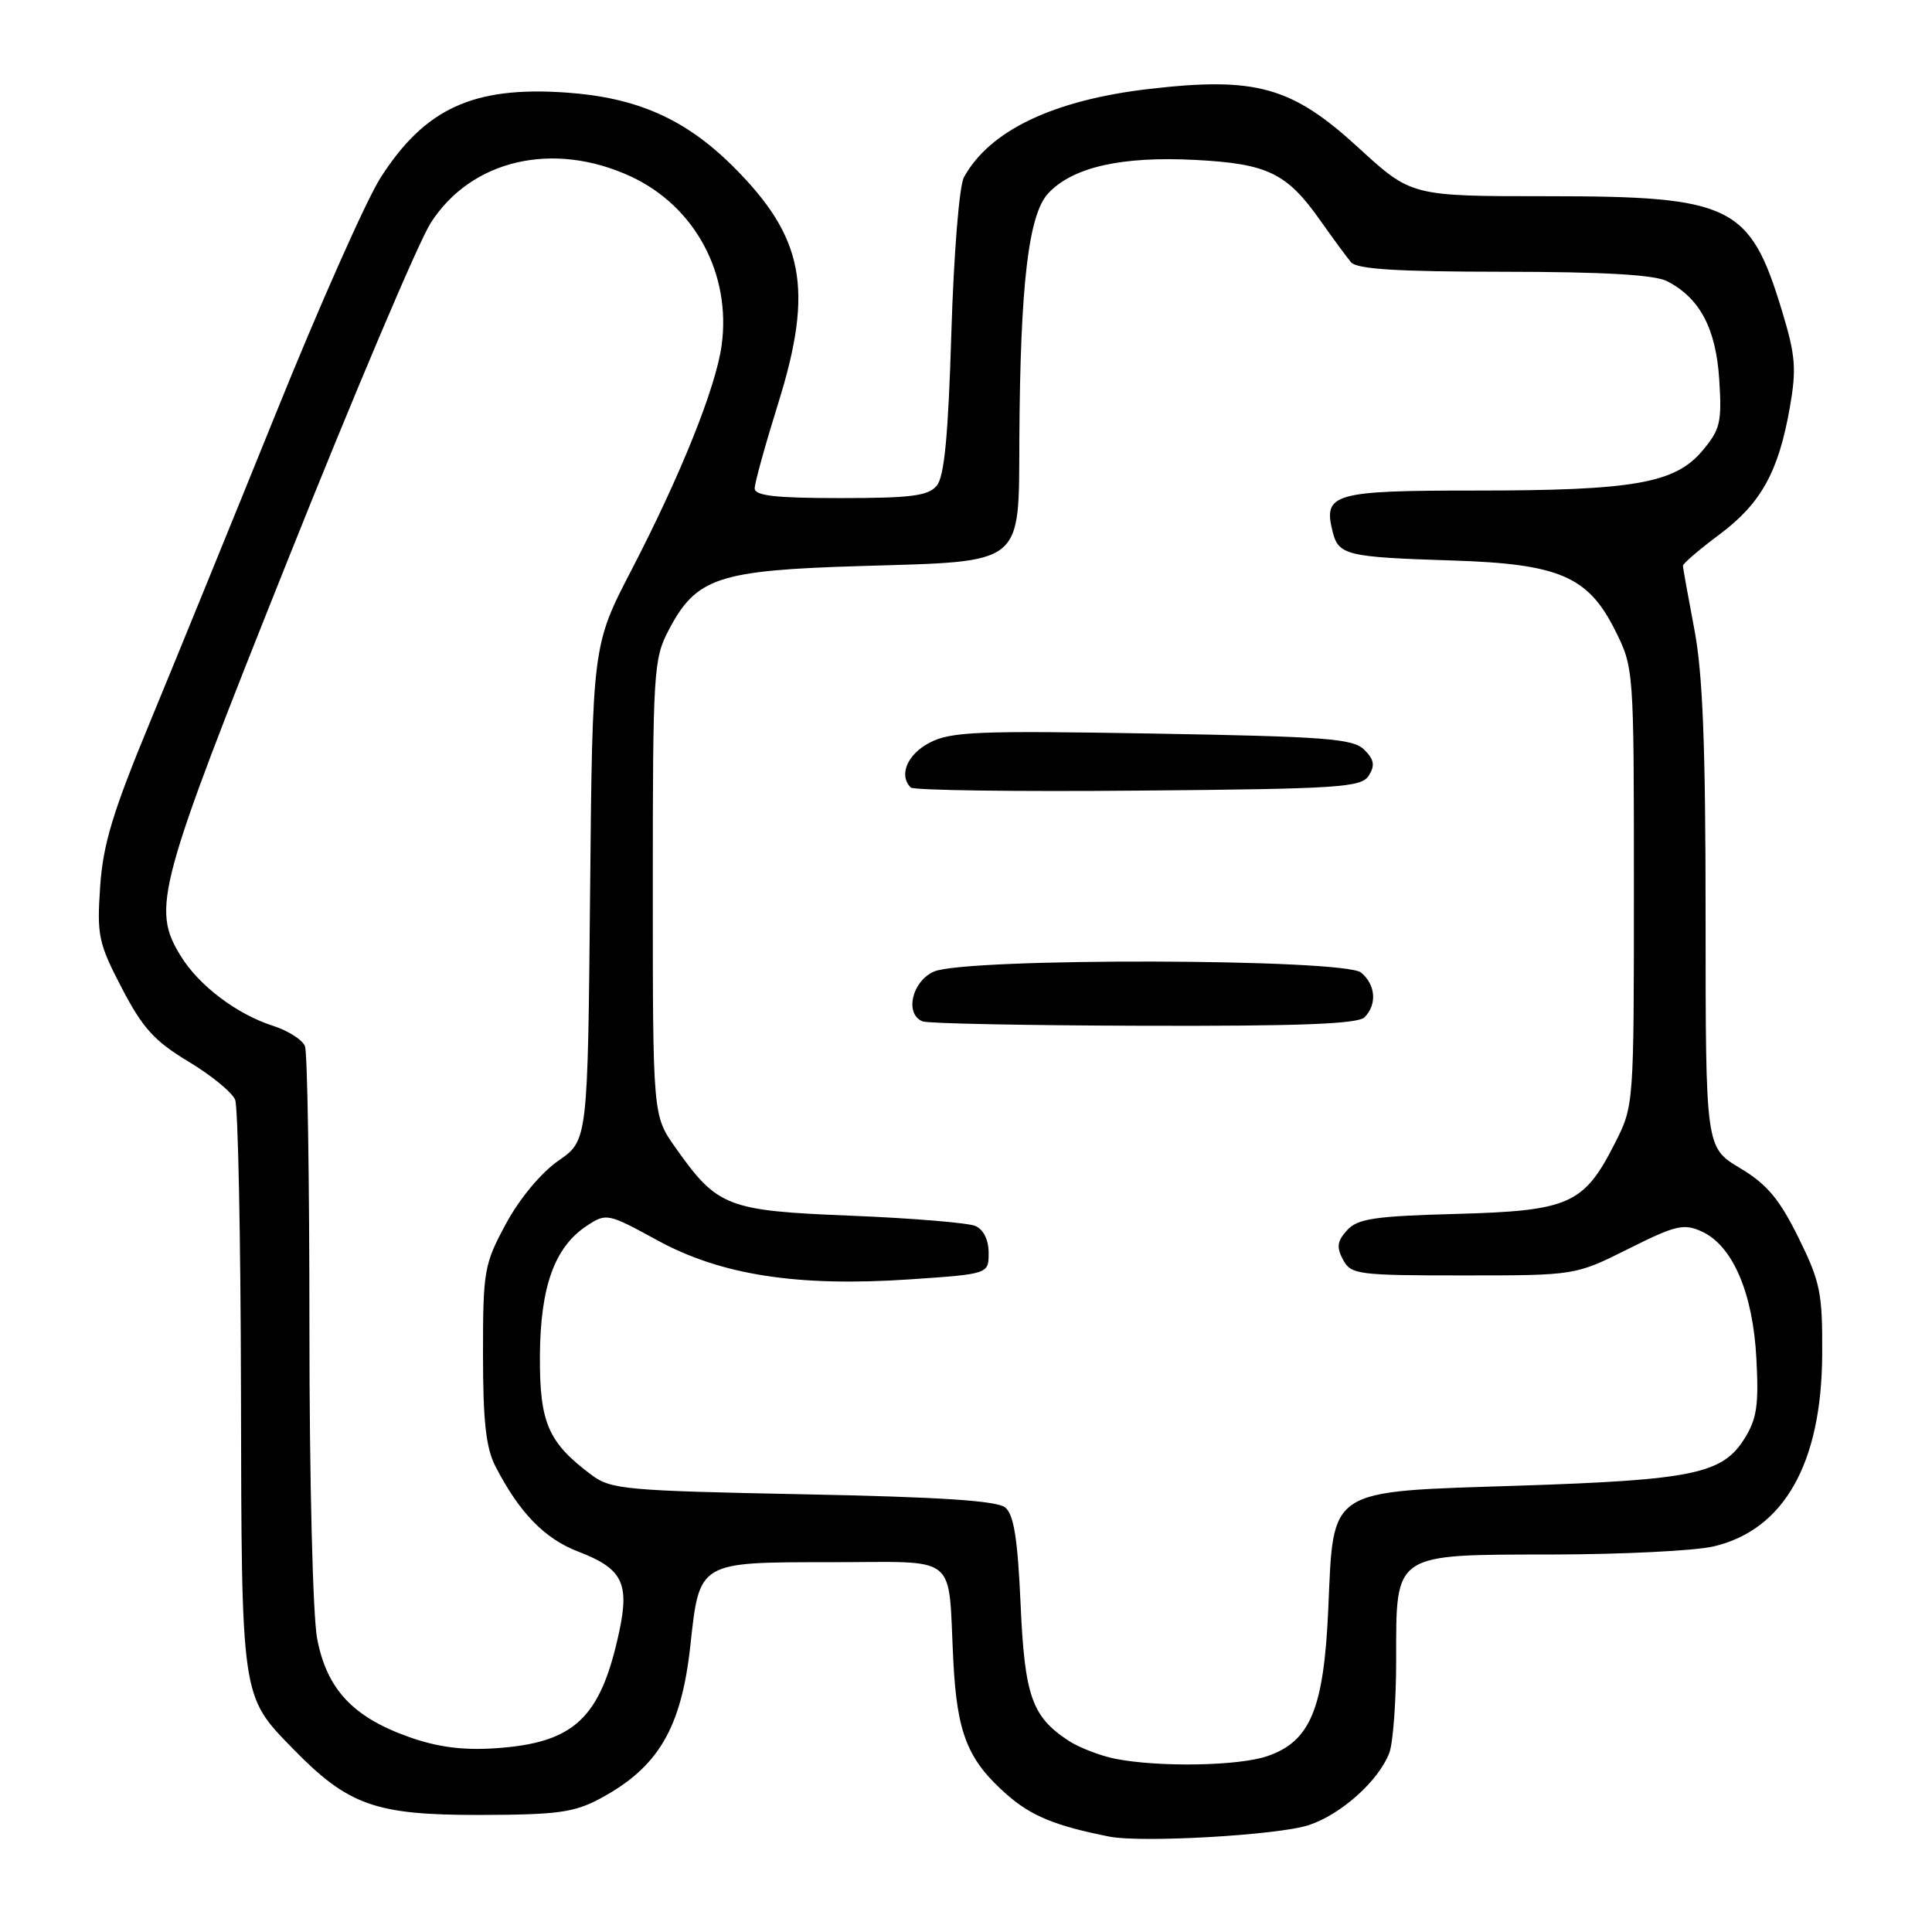 <?xml version="1.0" encoding="UTF-8" standalone="no"?>
<!DOCTYPE svg PUBLIC "-//W3C//DTD SVG 1.1//EN" "http://www.w3.org/Graphics/SVG/1.1/DTD/svg11.dtd" >
<svg xmlns="http://www.w3.org/2000/svg" xmlns:xlink="http://www.w3.org/1999/xlink" version="1.1" viewBox="0 0 256 256">
 <g >
 <path fill="currentColor"
d=" M 173.38 241.85 C 177.68 240.45 182.68 235.97 184.09 232.27 C 184.59 230.95 185.00 225.40 185.00 219.93 C 185.00 205.66 184.49 206.01 205.75 205.98 C 214.96 205.96 224.53 205.49 227.00 204.92 C 236.36 202.77 241.38 193.93 241.45 179.48 C 241.50 171.30 241.20 169.86 238.30 163.98 C 235.77 158.87 234.14 156.92 230.55 154.77 C 226.00 152.05 226.00 152.05 226.00 121.61 C 226.00 98.71 225.63 89.24 224.50 83.34 C 223.68 79.03 223.00 75.26 223.00 74.96 C 223.00 74.67 225.18 72.80 227.84 70.82 C 233.35 66.70 235.65 62.55 237.16 54.01 C 238.06 48.86 237.92 47.10 236.12 41.18 C 231.87 27.17 229.48 26.00 205.04 26.00 C 187.01 26.00 187.01 26.00 180.00 19.57 C 171.19 11.49 166.45 10.15 152.32 11.78 C 139.60 13.25 131.12 17.29 127.72 23.50 C 127.11 24.62 126.38 33.64 126.06 44.10 C 125.65 57.71 125.13 63.14 124.13 64.35 C 123.00 65.71 120.74 66.00 111.38 66.00 C 102.76 66.00 100.00 65.69 100.00 64.71 C 100.00 64.00 101.40 58.94 103.11 53.46 C 107.85 38.30 106.55 31.44 97.15 22.07 C 90.81 15.75 84.36 12.90 74.94 12.26 C 62.71 11.42 56.29 14.37 50.42 23.56 C 48.56 26.47 42.34 40.46 36.60 54.67 C 30.85 68.88 23.36 87.25 19.95 95.50 C 14.94 107.60 13.65 111.85 13.27 117.50 C 12.83 123.96 13.05 125.00 16.15 130.94 C 18.91 136.24 20.47 137.96 24.98 140.67 C 27.99 142.48 30.77 144.75 31.16 145.73 C 31.54 146.70 31.89 164.05 31.93 184.28 C 32.01 225.22 31.92 224.64 38.81 231.71 C 46.15 239.23 49.72 240.50 63.50 240.49 C 73.83 240.47 76.06 240.17 79.50 238.33 C 87.22 234.20 90.29 229.00 91.48 218.00 C 92.69 206.91 92.53 207.00 110.00 207.00 C 127.32 207.00 125.58 205.61 126.32 220.06 C 126.81 229.72 128.22 233.23 133.44 237.81 C 136.65 240.63 139.86 241.95 147.00 243.36 C 151.27 244.21 169.30 243.17 173.38 241.85 Z  M 147.84 233.06 C 145.82 232.66 143.01 231.58 141.60 230.66 C 136.72 227.46 135.77 224.75 135.23 212.48 C 134.85 203.94 134.34 200.69 133.21 199.76 C 132.12 198.85 124.61 198.36 106.42 198.00 C 82.88 197.53 80.95 197.36 78.38 195.44 C 72.62 191.13 71.50 188.54 71.54 179.68 C 71.60 170.45 73.49 165.22 77.79 162.40 C 80.35 160.72 80.56 160.77 87.11 164.35 C 95.56 168.97 105.70 170.53 120.61 169.52 C 131.00 168.81 131.00 168.81 131.00 166.01 C 131.00 164.30 130.32 162.92 129.25 162.45 C 128.29 162.03 120.90 161.42 112.82 161.09 C 96.31 160.43 95.07 159.95 89.50 152.06 C 86.50 147.82 86.50 147.82 86.50 117.66 C 86.50 88.97 86.60 87.30 88.60 83.50 C 92.26 76.52 95.10 75.57 114.15 75.00 C 135.91 74.35 134.98 75.10 135.07 58.10 C 135.19 37.69 136.28 28.39 138.91 25.60 C 142.16 22.14 148.62 20.68 158.38 21.19 C 168.00 21.69 170.53 22.93 175.00 29.29 C 176.63 31.60 178.44 34.06 179.02 34.75 C 179.80 35.67 185.17 36.00 199.29 36.01 C 212.55 36.02 219.25 36.41 220.90 37.26 C 225.24 39.49 227.38 43.54 227.81 50.31 C 228.17 55.95 227.94 56.92 225.58 59.72 C 221.95 64.04 216.49 65.00 195.57 65.00 C 176.69 65.00 175.31 65.39 176.57 70.41 C 177.36 73.58 178.37 73.82 192.50 74.27 C 206.60 74.72 210.43 76.37 214.00 83.50 C 216.49 88.49 216.50 88.57 216.50 117.50 C 216.50 146.45 216.50 146.51 214.00 151.45 C 209.89 159.58 207.96 160.44 192.99 160.85 C 182.11 161.14 179.88 161.48 178.49 163.02 C 177.18 164.45 177.07 165.27 177.96 166.92 C 179.01 168.88 179.90 169.00 193.90 169.00 C 208.73 169.00 208.73 169.00 215.77 165.48 C 222.02 162.35 223.11 162.09 225.49 163.18 C 229.58 165.04 232.27 171.29 232.73 180.00 C 233.06 186.24 232.79 188.04 231.11 190.69 C 228.21 195.29 224.24 196.11 201.27 196.86 C 175.68 197.69 176.72 197.01 176.00 213.28 C 175.41 226.43 173.63 230.73 167.95 232.69 C 164.18 234.00 153.64 234.19 147.84 233.06 Z  M 180.80 134.80 C 182.49 133.11 182.29 130.49 180.35 128.87 C 178.10 127.01 127.94 126.89 123.75 128.74 C 120.83 130.03 119.84 134.37 122.25 135.34 C 122.94 135.62 136.12 135.88 151.55 135.92 C 172.12 135.98 179.92 135.68 180.80 134.80 Z  M 181.37 102.77 C 182.22 101.43 182.08 100.65 180.78 99.35 C 179.30 97.87 175.75 97.60 152.75 97.20 C 129.60 96.80 126.02 96.94 123.20 98.40 C 120.22 99.94 119.05 102.71 120.68 104.35 C 121.06 104.72 134.62 104.91 150.82 104.76 C 177.50 104.53 180.39 104.34 181.37 102.77 Z  M 54.13 230.14 C 46.73 227.50 43.29 223.80 42.02 217.11 C 41.45 214.08 41.00 196.10 41.00 175.95 C 41.00 156.27 40.74 139.47 40.41 138.63 C 40.09 137.79 38.18 136.57 36.16 135.92 C 31.37 134.39 26.30 130.55 23.92 126.63 C 20.07 120.33 20.83 117.52 38.04 74.44 C 46.86 52.35 55.41 32.17 57.05 29.58 C 62.40 21.15 73.32 18.61 83.62 23.40 C 92.11 27.36 96.91 36.31 95.62 45.77 C 94.85 51.36 90.19 62.97 83.69 75.50 C 78.50 85.50 78.50 85.50 78.19 118.30 C 77.88 151.11 77.88 151.11 73.99 153.80 C 71.69 155.40 68.85 158.81 67.05 162.14 C 64.15 167.51 64.00 168.34 64.00 179.44 C 64.00 188.31 64.39 191.87 65.65 194.30 C 68.81 200.44 72.17 203.90 76.63 205.60 C 82.45 207.83 83.43 209.75 82.05 216.20 C 79.58 227.71 76.11 230.97 65.55 231.66 C 61.29 231.94 57.91 231.49 54.13 230.14 Z "/>
</g>
</svg>